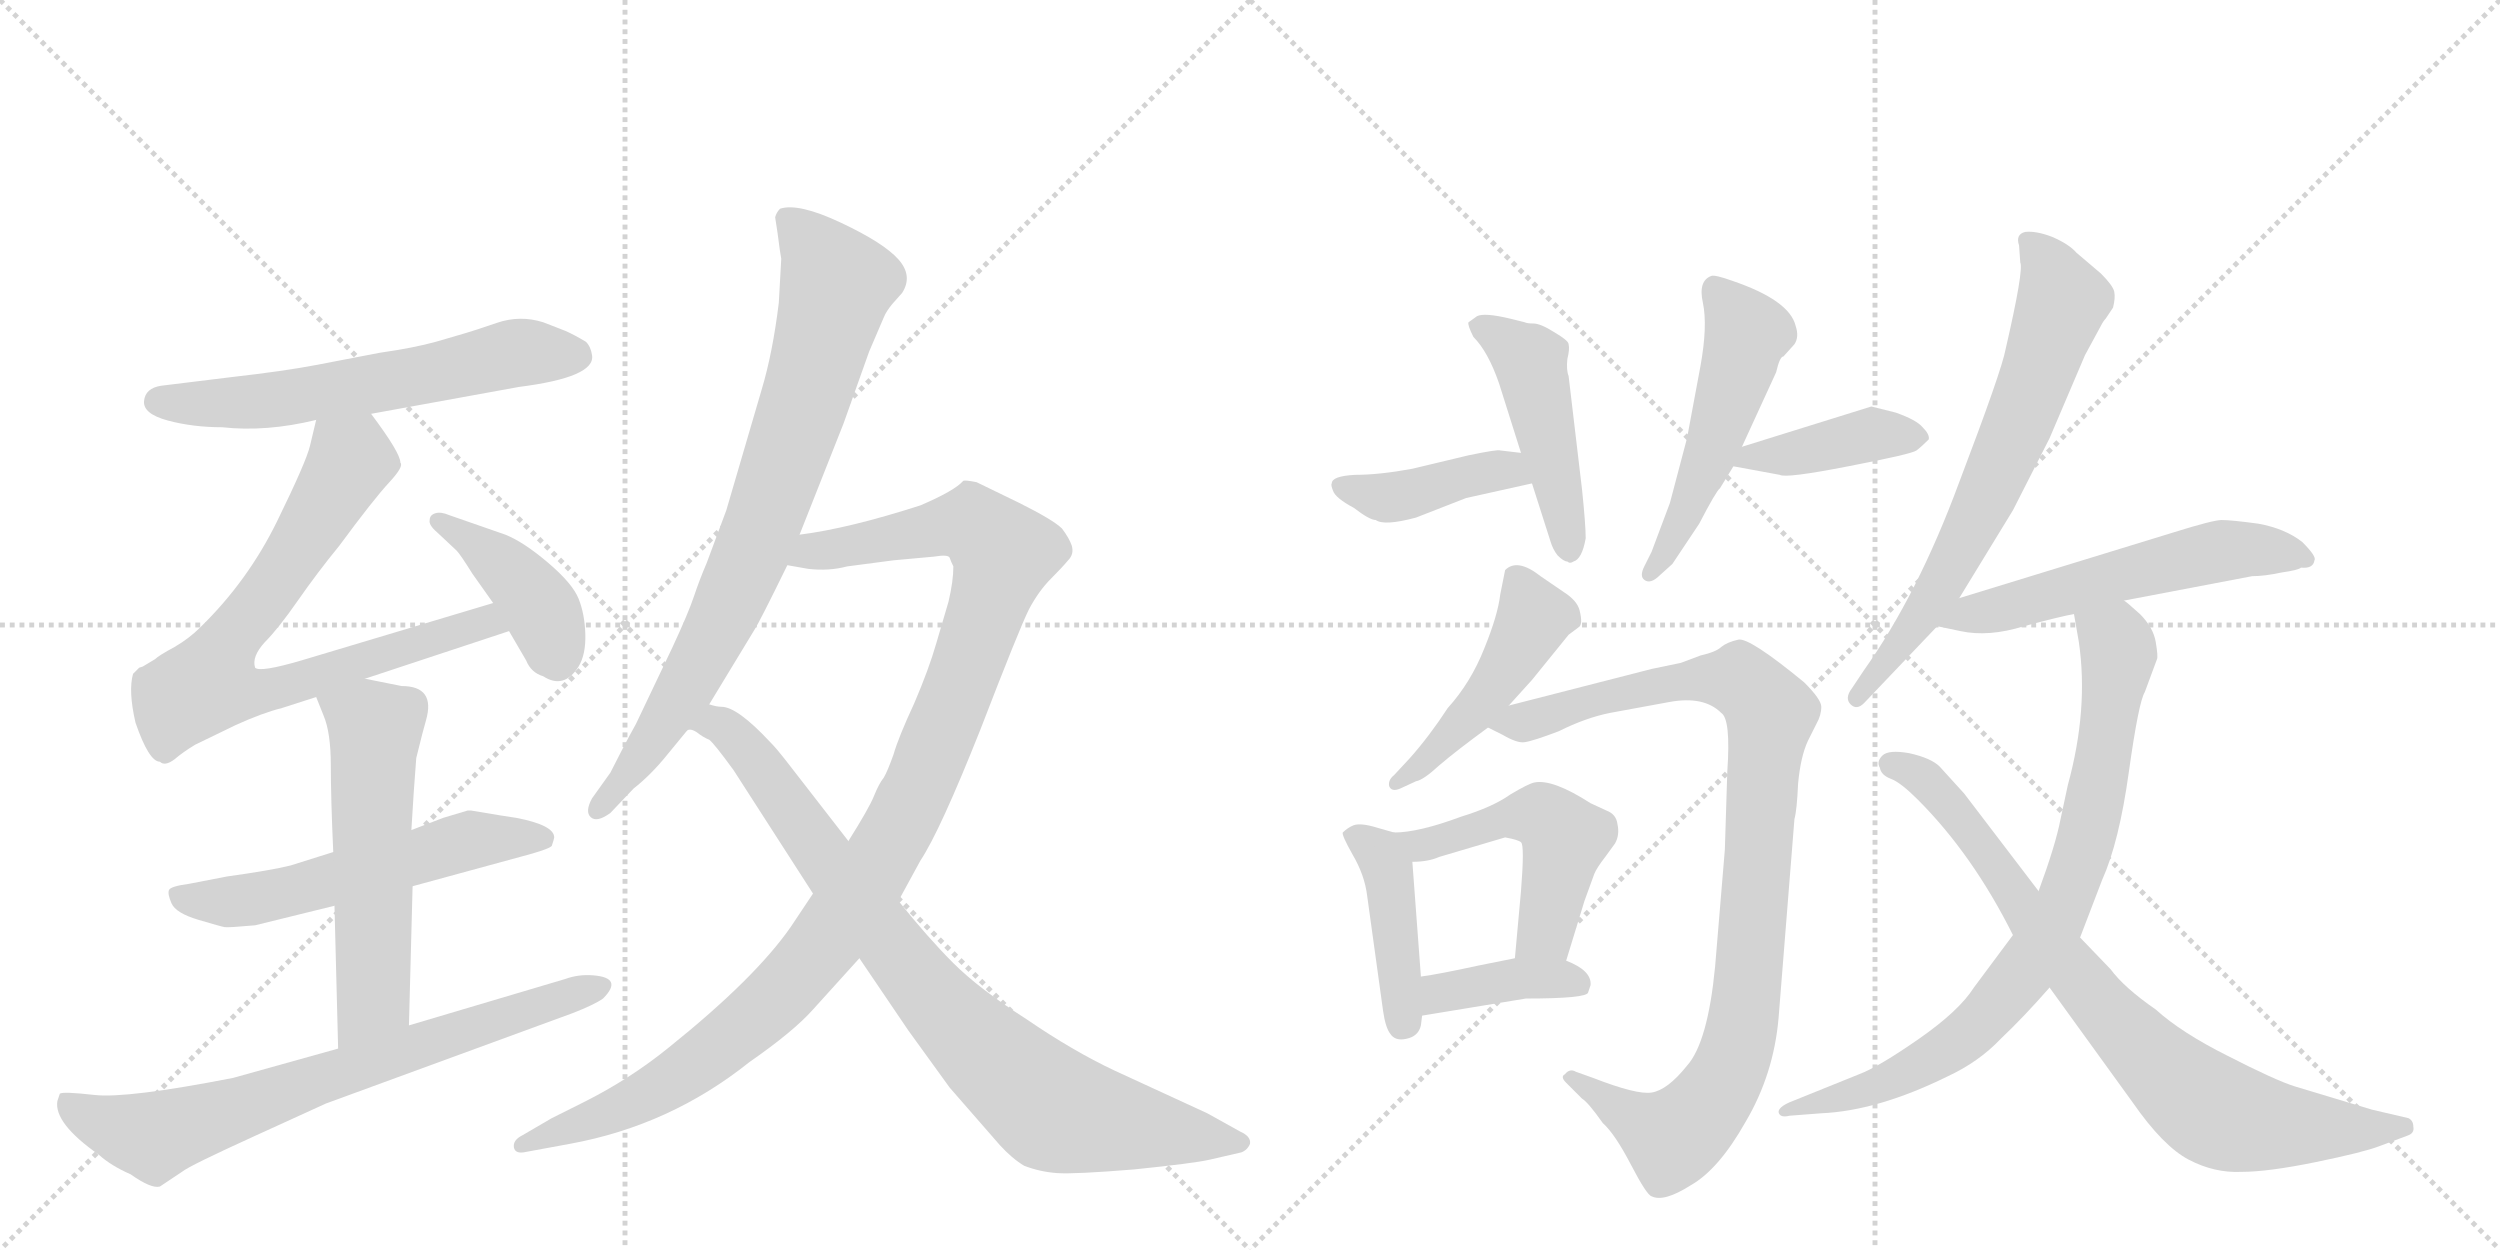 <svg version="1.1" viewBox="0 0 2048 1024" xmlns="http://www.w3.org/2000/svg">
  <g stroke="lightgray" stroke-dasharray="1,1" stroke-width="1" transform="scale(4, 4)">
    <line x1="0" y1="0" x2="256" y2="256"></line>
    <line x1="256" y1="0" x2="0" y2="256"></line>
    <line x1="128" y1="0" x2="128" y2="256"></line>
    <line x1="0" y1="128" x2="256" y2="128"></line>
    <line x1="256" y1="0" x2="512" y2="256"></line>
    <line x1="512" y1="0" x2="256" y2="256"></line>
    <line x1="384" y1="0" x2="384" y2="256"></line>
    <line x1="256" y1="128" x2="512" y2="128"></line>
  </g>
<g transform="scale(1, -1) translate(0, -850)">
   <style type="text/css">
    @keyframes keyframes0 {
      from {
       stroke: black;
       stroke-dashoffset: 603;
       stroke-width: 128;
       }
       66% {
       animation-timing-function: step-end;
       stroke: black;
       stroke-dashoffset: 0;
       stroke-width: 128;
       }
       to {
       stroke: black;
       stroke-width: 1024;
       }
       }
       #make-me-a-hanzi-animation-0 {
         animation: keyframes0 0.741s both;
         animation-delay: 0s;
         animation-timing-function: linear;
       }
    @keyframes keyframes1 {
      from {
       stroke: black;
       stroke-dashoffset: 756;
       stroke-width: 128;
       }
       71% {
       animation-timing-function: step-end;
       stroke: black;
       stroke-dashoffset: 0;
       stroke-width: 128;
       }
       to {
       stroke: black;
       stroke-width: 1024;
       }
       }
       #make-me-a-hanzi-animation-1 {
         animation: keyframes1 0.865s both;
         animation-delay: 0.741s;
         animation-timing-function: linear;
       }
    @keyframes keyframes2 {
      from {
       stroke: black;
       stroke-dashoffset: 408;
       stroke-width: 128;
       }
       57% {
       animation-timing-function: step-end;
       stroke: black;
       stroke-dashoffset: 0;
       stroke-width: 128;
       }
       to {
       stroke: black;
       stroke-width: 1024;
       }
       }
       #make-me-a-hanzi-animation-2 {
         animation: keyframes2 0.582s both;
         animation-delay: 1.606s;
         animation-timing-function: linear;
       }
    @keyframes keyframes3 {
      from {
       stroke: black;
       stroke-dashoffset: 564;
       stroke-width: 128;
       }
       65% {
       animation-timing-function: step-end;
       stroke: black;
       stroke-dashoffset: 0;
       stroke-width: 128;
       }
       to {
       stroke: black;
       stroke-width: 1024;
       }
       }
       #make-me-a-hanzi-animation-3 {
         animation: keyframes3 0.709s both;
         animation-delay: 2.188s;
         animation-timing-function: linear;
       }
    @keyframes keyframes4 {
      from {
       stroke: black;
       stroke-dashoffset: 565;
       stroke-width: 128;
       }
       65% {
       animation-timing-function: step-end;
       stroke: black;
       stroke-dashoffset: 0;
       stroke-width: 128;
       }
       to {
       stroke: black;
       stroke-width: 1024;
       }
       }
       #make-me-a-hanzi-animation-4 {
         animation: keyframes4 0.71s both;
         animation-delay: 2.897s;
         animation-timing-function: linear;
       }
    @keyframes keyframes5 {
      from {
       stroke: black;
       stroke-dashoffset: 721;
       stroke-width: 128;
       }
       70% {
       animation-timing-function: step-end;
       stroke: black;
       stroke-dashoffset: 0;
       stroke-width: 128;
       }
       to {
       stroke: black;
       stroke-width: 1024;
       }
       }
       #make-me-a-hanzi-animation-5 {
         animation: keyframes5 0.837s both;
         animation-delay: 3.607s;
         animation-timing-function: linear;
       }
    @keyframes keyframes6 {
      from {
       stroke: black;
       stroke-dashoffset: 801;
       stroke-width: 128;
       }
       72% {
       animation-timing-function: step-end;
       stroke: black;
       stroke-dashoffset: 0;
       stroke-width: 128;
       }
       to {
       stroke: black;
       stroke-width: 1024;
       }
       }
       #make-me-a-hanzi-animation-6 {
         animation: keyframes6 0.902s both;
         animation-delay: 4.444s;
         animation-timing-function: linear;
       }
    @keyframes keyframes7 {
      from {
       stroke: black;
       stroke-dashoffset: 1096;
       stroke-width: 128;
       }
       78% {
       animation-timing-function: step-end;
       stroke: black;
       stroke-dashoffset: 0;
       stroke-width: 128;
       }
       to {
       stroke: black;
       stroke-width: 1024;
       }
       }
       #make-me-a-hanzi-animation-7 {
         animation: keyframes7 1.142s both;
         animation-delay: 5.345s;
         animation-timing-function: linear;
       }
    @keyframes keyframes8 {
      from {
       stroke: black;
       stroke-dashoffset: 838;
       stroke-width: 128;
       }
       73% {
       animation-timing-function: step-end;
       stroke: black;
       stroke-dashoffset: 0;
       stroke-width: 128;
       }
       to {
       stroke: black;
       stroke-width: 1024;
       }
       }
       #make-me-a-hanzi-animation-8 {
         animation: keyframes8 0.932s both;
         animation-delay: 6.487s;
         animation-timing-function: linear;
       }
    @keyframes keyframes9 {
      from {
       stroke: black;
       stroke-dashoffset: 410;
       stroke-width: 128;
       }
       57% {
       animation-timing-function: step-end;
       stroke: black;
       stroke-dashoffset: 0;
       stroke-width: 128;
       }
       to {
       stroke: black;
       stroke-width: 1024;
       }
       }
       #make-me-a-hanzi-animation-9 {
         animation: keyframes9 0.584s both;
         animation-delay: 7.419s;
         animation-timing-function: linear;
       }
    @keyframes keyframes10 {
      from {
       stroke: black;
       stroke-dashoffset: 465;
       stroke-width: 128;
       }
       60% {
       animation-timing-function: step-end;
       stroke: black;
       stroke-dashoffset: 0;
       stroke-width: 128;
       }
       to {
       stroke: black;
       stroke-width: 1024;
       }
       }
       #make-me-a-hanzi-animation-10 {
         animation: keyframes10 0.628s both;
         animation-delay: 8.003s;
         animation-timing-function: linear;
       }
    @keyframes keyframes11 {
      from {
       stroke: black;
       stroke-dashoffset: 516;
       stroke-width: 128;
       }
       63% {
       animation-timing-function: step-end;
       stroke: black;
       stroke-dashoffset: 0;
       stroke-width: 128;
       }
       to {
       stroke: black;
       stroke-width: 1024;
       }
       }
       #make-me-a-hanzi-animation-11 {
         animation: keyframes11 0.67s both;
         animation-delay: 8.631s;
         animation-timing-function: linear;
       }
    @keyframes keyframes12 {
      from {
       stroke: black;
       stroke-dashoffset: 403;
       stroke-width: 128;
       }
       57% {
       animation-timing-function: step-end;
       stroke: black;
       stroke-dashoffset: 0;
       stroke-width: 128;
       }
       to {
       stroke: black;
       stroke-width: 1024;
       }
       }
       #make-me-a-hanzi-animation-12 {
         animation: keyframes12 0.578s both;
         animation-delay: 9.301s;
         animation-timing-function: linear;
       }
    @keyframes keyframes13 {
      from {
       stroke: black;
       stroke-dashoffset: 470;
       stroke-width: 128;
       }
       60% {
       animation-timing-function: step-end;
       stroke: black;
       stroke-dashoffset: 0;
       stroke-width: 128;
       }
       to {
       stroke: black;
       stroke-width: 1024;
       }
       }
       #make-me-a-hanzi-animation-13 {
         animation: keyframes13 0.632s both;
         animation-delay: 9.879s;
         animation-timing-function: linear;
       }
    @keyframes keyframes14 {
      from {
       stroke: black;
       stroke-dashoffset: 959;
       stroke-width: 128;
       }
       76% {
       animation-timing-function: step-end;
       stroke: black;
       stroke-dashoffset: 0;
       stroke-width: 128;
       }
       to {
       stroke: black;
       stroke-width: 1024;
       }
       }
       #make-me-a-hanzi-animation-14 {
         animation: keyframes14 1.03s both;
         animation-delay: 10.512s;
         animation-timing-function: linear;
       }
    @keyframes keyframes15 {
      from {
       stroke: black;
       stroke-dashoffset: 426;
       stroke-width: 128;
       }
       58% {
       animation-timing-function: step-end;
       stroke: black;
       stroke-dashoffset: 0;
       stroke-width: 128;
       }
       to {
       stroke: black;
       stroke-width: 1024;
       }
       }
       #make-me-a-hanzi-animation-15 {
         animation: keyframes15 0.597s both;
         animation-delay: 11.542s;
         animation-timing-function: linear;
       }
    @keyframes keyframes16 {
      from {
       stroke: black;
       stroke-dashoffset: 503;
       stroke-width: 128;
       }
       62% {
       animation-timing-function: step-end;
       stroke: black;
       stroke-dashoffset: 0;
       stroke-width: 128;
       }
       to {
       stroke: black;
       stroke-width: 1024;
       }
       }
       #make-me-a-hanzi-animation-16 {
         animation: keyframes16 0.659s both;
         animation-delay: 12.139s;
         animation-timing-function: linear;
       }
    @keyframes keyframes17 {
      from {
       stroke: black;
       stroke-dashoffset: 388;
       stroke-width: 128;
       }
       56% {
       animation-timing-function: step-end;
       stroke: black;
       stroke-dashoffset: 0;
       stroke-width: 128;
       }
       to {
       stroke: black;
       stroke-width: 1024;
       }
       }
       #make-me-a-hanzi-animation-17 {
         animation: keyframes17 0.566s both;
         animation-delay: 12.798s;
         animation-timing-function: linear;
       }
    @keyframes keyframes18 {
      from {
       stroke: black;
       stroke-dashoffset: 679;
       stroke-width: 128;
       }
       69% {
       animation-timing-function: step-end;
       stroke: black;
       stroke-dashoffset: 0;
       stroke-width: 128;
       }
       to {
       stroke: black;
       stroke-width: 1024;
       }
       }
       #make-me-a-hanzi-animation-18 {
         animation: keyframes18 0.803s both;
         animation-delay: 13.364s;
         animation-timing-function: linear;
       }
    @keyframes keyframes19 {
      from {
       stroke: black;
       stroke-dashoffset: 559;
       stroke-width: 128;
       }
       65% {
       animation-timing-function: step-end;
       stroke: black;
       stroke-dashoffset: 0;
       stroke-width: 128;
       }
       to {
       stroke: black;
       stroke-width: 1024;
       }
       }
       #make-me-a-hanzi-animation-19 {
         animation: keyframes19 0.705s both;
         animation-delay: 14.167s;
         animation-timing-function: linear;
       }
    @keyframes keyframes20 {
      from {
       stroke: black;
       stroke-dashoffset: 803;
       stroke-width: 128;
       }
       72% {
       animation-timing-function: step-end;
       stroke: black;
       stroke-dashoffset: 0;
       stroke-width: 128;
       }
       to {
       stroke: black;
       stroke-width: 1024;
       }
       }
       #make-me-a-hanzi-animation-20 {
         animation: keyframes20 0.903s both;
         animation-delay: 14.871s;
         animation-timing-function: linear;
       }
    @keyframes keyframes21 {
      from {
       stroke: black;
       stroke-dashoffset: 805;
       stroke-width: 128;
       }
       72% {
       animation-timing-function: step-end;
       stroke: black;
       stroke-dashoffset: 0;
       stroke-width: 128;
       }
       to {
       stroke: black;
       stroke-width: 1024;
       }
       }
       #make-me-a-hanzi-animation-21 {
         animation: keyframes21 0.905s both;
         animation-delay: 15.775s;
         animation-timing-function: linear;
       }
</style>
<path d="M 304 511 L 425 533 Q 488 541 485 559 Q 484 566 480 570 Q 470 576 463 579 L 445 586 Q 426 592 407 585.5 Q 388 579 381 577 L 357 570 Q 339 565 311 561 L 259 551 Q 233 546 189 541 L 132 534 Q 119 532 118 521.5 Q 117 511 137.5 505.5 Q 158 500 182 500 Q 218 496 259 506 L 304 511 Z" fill="lightgray"></path> 
<path d="M 299 294 L 417 333 C 445 342 433 365 404 356 L 247 309 Q 213 299 209 303 Q 206 312 217 324 Q 228 335 244 358 Q 260 381 278 403 Q 306 441 319 455 Q 331 468 328 471 Q 328 479 304 511 C 286 535 266 535 259 506 L 254 485 Q 251 472 227 423 Q 203 374 164 336 Q 155 327 143 320 Q 130 313 127 310 L 117 304 L 114 303 L 109 298 Q 105 284 111 258 Q 122 226 131 226 Q 135 222 143 228 Q 150 234 160 240 L 193 256 Q 215 266 231 270 L 259 279 L 299 294 Z" fill="lightgray"></path> 
<path d="M 417 333 L 431 309 Q 435 299 445 296 Q 462 285 474 304 Q 480 314 479.5 330.5 Q 479 347 474 359.5 Q 469 372 449 389 Q 429 406 414 412 L 368 428 Q 361 431 356.5 429.5 Q 352 428 352 424 Q 351 420 358 414 L 374 399 Q 377 396 387 380 L 404 356 L 417 333 Z" fill="lightgray"></path> 
<path d="M 273 152 L 238 141 Q 222 137 186 132 L 155 126 Q 140 124 138.5 121 Q 137 118 140.5 110 Q 144 102 162.5 96.5 Q 181 91 184 90.5 Q 187 90 209 92 L 274 108 L 338 124 L 426 148 Q 449 154 452 157 Q 454 163 454 164 Q 454 174 423 180 L 410 182 L 386 186 L 383 186 L 363 180 L 337 170 L 273 152 Z" fill="lightgray"></path> 
<path d="M 259 279 L 265 264 Q 271 250 271 223 Q 271 196 273 152 L 274 108 L 277 -9 C 278 -39 334 -20 335 10 L 338 124 L 337 170 L 339 202 L 341 229 L 346 249 Q 347 253 349 260 Q 357 288 329 288 L 299 294 C 270 300 249 304 259 279 Z" fill="lightgray"></path> 
<path d="M 277 -9 L 191 -33 Q 104 -50 77.5 -47 Q 51 -44 49 -46 L 47 -52 Q 44 -70 81 -96 Q 91 -105 107 -112 Q 124 -124 131 -122 L 149 -110 Q 155 -105 210 -80 L 267 -54 L 469 20 Q 487 27 494 32 Q 511 49 486 51 Q 474 52 463 48 L 335 10 L 277 -9 Z" fill="lightgray"></path> 
<path d="M 637 659 Q 639 643 640 638 L 638 602 Q 633 561 624 531 L 595 432 L 579 389 Q 573 375 568.5 361.5 Q 564 348 551 320 L 521 257 Q 511 239 500 217 L 485 196 Q 479 185 484 180.5 Q 489 176 500 184 L 519 204 Q 533 215 546 231 Q 559 247 562 250.5 L 581 273 L 618 334 Q 622 340 645 387 L 655 412 L 691 503 L 712 562 L 724 590 Q 726 595 731 601 L 739 610 Q 748 624 736 637.5 Q 724 651 689 667.5 Q 654 684 639 679 Q 636 676 635 672 L 637 659 Z" fill="lightgray"></path> 
<path d="M 666 118 L 648 91 Q 619 49 548 -8 Q 516 -34 478 -53 L 452 -66 L 428 -80 Q 420 -84 421 -90 Q 422 -95 429 -94 L 467 -87 Q 549 -72 614 -20 Q 650 5 666 23 L 704 65 L 736 112 L 754 145 Q 770 169 803 252 Q 835 335 843 351 Q 851 366 861 376 Q 870 385 875 391 Q 880 396 878 403 Q 876 409 870 417 Q 863 424 835 438 L 800 455 Q 790 457 789 456 Q 782 448 754 436 Q 695 417 655 412 C 625 407 615 391 645 387 L 662 384 Q 679 382 694 386 L 732 391 L 765 394 Q 777 396 778 393 Q 779 390 781 386 Q 781 374 777 357 L 767 323 Q 761 302 749 274 Q 736 246 732 232 Q 727 218 724 213 Q 720 208 716 198 Q 712 188 695 161 L 666 118 Z" fill="lightgray"></path> 
<path d="M 562 251 Q 565 254 571 250 Q 576 246 581 244 Q 585 241 601 219 L 666 118 L 704 65 L 744 6 L 778 -41 L 819 -88 Q 829 -99 839 -105 Q 852 -110 866 -111 Q 880 -112 929 -108 Q 978 -103 991 -100 L 1017 -94 Q 1022 -92 1024 -87 Q 1025 -81 1016 -77 L 989 -62 L 913 -27 Q 879 -11 841 15 Q 802 40 781 61 Q 760 82 736 112 L 695 161 L 643 228 Q 636 237 631 242 Q 604 271 591 271 Q 587 271 581 273 C 552 280 534 260 562 251 Z" fill="lightgray"></path> 
<path d="M 1246 479 L 1229 481 Q 1227 482 1203 477 L 1157 466 Q 1130 461 1110 461 Q 1091 460 1091 454 Q 1090 453 1092 448 Q 1094 442 1109 434 Q 1122 424 1127 424 Q 1134 419 1160 426 L 1201 442 L 1255 454 C 1284 461 1276 475 1246 479 Z" fill="lightgray"></path> 
<path d="M 1249 586 L 1237 589 Q 1216 594 1210 591 L 1203 586 Q 1202 584 1207 574 Q 1219 562 1228 536 L 1246 479 L 1255 454 L 1270 407 Q 1272 400 1276 395 Q 1281 390 1284 390 Q 1286 388 1289 390 Q 1296 392 1299 409 Q 1299 420 1296 449 L 1285 542 Q 1283 547 1284 556 Q 1286 564 1285 568 Q 1285 571 1273 578 Q 1262 585 1256 585 Q 1251 585 1249 586 Z" fill="lightgray"></path> 
<path d="M 1427 484 L 1455 545 Q 1458 558 1461 558 L 1470 568 Q 1474 574 1471 583 Q 1466 604 1419 620 Q 1405 625 1402 624 Q 1391 620 1395 602 Q 1399 583 1393 550 L 1382 491 L 1368 438 L 1353 398 L 1347 386 Q 1343 378 1347 375 Q 1352 371 1360 379 L 1370 388 L 1392 421 Q 1406 448 1409 450 L 1420 468 L 1427 484 Z" fill="lightgray"></path> 
<path d="M 1533 517 L 1427 484 C 1398 475 1392 473 1420 468 L 1458 461 Q 1463 458 1514 468 Q 1566 478 1570 481 Q 1574 484 1580 490 Q 1581 494 1575 500 Q 1570 506 1553 512 L 1533 517 Z" fill="lightgray"></path> 
<path d="M 1236 272 L 1255 293 L 1285 330 L 1293 336 Q 1297 338 1294 350 Q 1292 358 1281 365 L 1262 378 Q 1243 393 1233 383 L 1229 363 Q 1227 346 1216 319 Q 1205 291 1186 270 Q 1171 247 1155 229 L 1142 215 Q 1137 211 1138 206 Q 1140 201 1147 204 L 1160 210 Q 1166 211 1179 223 Q 1193 235 1219 254 L 1236 272 Z" fill="lightgray"></path> 
<path d="M 1353 302 L 1236 272 C 1207 265 1201 263 1219 254 L 1231 248 Q 1243 241 1249 242 Q 1256 243 1277 251 Q 1299 262 1319 266 L 1368 275 Q 1396 280 1410 266 Q 1418 261 1415 218 L 1413 154 L 1405 58 Q 1399 -4 1382 -23 Q 1366 -43 1353 -45 Q 1341 -47 1305 -33 L 1291 -28 Q 1286 -25 1282 -30 Q 1278 -32 1283 -37 L 1296 -50 Q 1301 -53 1313 -70 Q 1323 -79 1336 -104 Q 1349 -129 1353 -130 Q 1363 -135 1385 -121 Q 1408 -108 1430 -69 Q 1453 -30 1457 16 L 1470 179 Q 1472 186 1473 208 Q 1475 230 1481 243 L 1488 257 Q 1492 264 1492 271 Q 1492 277 1478 291 Q 1433 328 1424 326 Q 1415 324 1410 320 Q 1406 316 1393 313 L 1377 307 L 1353 302 Z" fill="lightgray"></path> 
<path d="M 1164 10 L 1165 18 L 1164 50 L 1157 144 C 1156 164 1155 164 1142 168 L 1128 172 Q 1115 176 1109 174 Q 1104 172 1100 168 Q 1099 166 1108 150 Q 1118 133 1120 116 L 1133 22 Q 1135 8 1139 3 Q 1143 -3 1152 -1 Q 1162 1 1164 10 Z" fill="lightgray"></path> 
<path d="M 1283 63 L 1298 112 L 1306 134 Q 1308 139 1315 148 L 1323 159 Q 1327 166 1325 175 Q 1324 183 1316 186 L 1303 192 Q 1272 212 1257 209 Q 1252 208 1237 199 Q 1223 189 1197 181 Q 1162 168 1142 168 C 1112 166 1127 142 1157 144 Q 1170 144 1179 148 L 1233 164 Q 1244 162 1246 160 Q 1249 158 1246 120 L 1241 65 C 1238 35 1274 34 1283 63 Z" fill="lightgray"></path> 
<path d="M 1165 18 L 1250 32 Q 1300 32 1301 37 L 1303 43 Q 1304 55 1283 63 L 1241 65 L 1211 59 Q 1179 52 1164 50 C 1134 46 1135 13 1165 18 Z" fill="lightgray"></path> 
<path d="M 1527 274 L 1587 337 L 1605 360 L 1649 432 L 1679 491 L 1708 559 L 1721 583 Q 1723 587 1725 589 L 1731 598 Q 1733 606 1732 611 Q 1731 616 1721 626 L 1701 643 Q 1695 650 1681 656 Q 1668 661 1659 660 Q 1651 658 1654 649 L 1655 635 Q 1658 629 1643 564 Q 1640 547 1605 455 Q 1571 363 1527 301 L 1517 286 Q 1511 278 1516 273 Q 1521 268 1527 274 Z" fill="lightgray"></path> 
<path d="M 1587 337 L 1606 333 Q 1629 328 1658 337 Q 1688 345 1699 347 L 1740 358 L 1845 378 Q 1855 378 1869 381 Q 1883 383 1885 385 Q 1895 384 1896 391 Q 1898 394 1886 406 Q 1872 417 1850 421 Q 1828 424 1820 424 Q 1813 424 1781 414 L 1605 360 C 1576 351 1558 343 1587 337 Z" fill="lightgray"></path> 
<path d="M 1699 347 L 1703 324 Q 1711 269 1694 207 L 1688 179 Q 1684 158 1670 120 L 1649 84 L 1617 41 Q 1605 22 1572 -1 Q 1539 -24 1523 -30 L 1466 -53 Q 1457 -57 1457 -61 Q 1458 -66 1466 -64 L 1492 -62 Q 1538 -60 1595 -32 Q 1621 -20 1639 -1 Q 1658 17 1679 41 L 1704 82 L 1722 129 Q 1736 160 1744 218 Q 1752 275 1757 283 L 1767 310 Q 1768 312 1766 324 Q 1764 336 1753 347 Q 1742 357 1740 358 C 1717 377 1694 377 1699 347 Z" fill="lightgray"></path> 
<path d="M 1670 120 L 1609 200 L 1589 222 Q 1582 229 1564 233 Q 1547 236 1542 231 Q 1537 226 1540 221 Q 1541 215 1549 212 Q 1557 209 1571 195 Q 1616 150 1649 84 L 1679 41 L 1747 -53 Q 1772 -89 1793 -100 Q 1814 -111 1836 -110 Q 1858 -110 1897 -102 Q 1936 -94 1949 -89 L 1973 -80 Q 1978 -78 1977 -73 Q 1977 -68 1973 -66 L 1943 -59 L 1880 -40 Q 1864 -35 1825 -15 Q 1787 4 1766 23 Q 1740 41 1729 56 L 1704 82 L 1670 120 Z" fill="lightgray"></path> 
      <clipPath id="make-me-a-hanzi-clip-0">
      <path d="M 304 511 L 425 533 Q 488 541 485 559 Q 484 566 480 570 Q 470 576 463 579 L 445 586 Q 426 592 407 585.5 Q 388 579 381 577 L 357 570 Q 339 565 311 561 L 259 551 Q 233 546 189 541 L 132 534 Q 119 532 118 521.5 Q 117 511 137.5 505.5 Q 158 500 182 500 Q 218 496 259 506 L 304 511 Z" fill="lightgray"></path>
      </clipPath>
      <path clip-path="url(#make-me-a-hanzi-clip-0)" d="M 129 521 L 204 520 L 426 561 L 472 558 " fill="none" id="make-me-a-hanzi-animation-0" stroke-dasharray="475 950" stroke-linecap="round"></path>

      <clipPath id="make-me-a-hanzi-clip-1">
      <path d="M 299 294 L 417 333 C 445 342 433 365 404 356 L 247 309 Q 213 299 209 303 Q 206 312 217 324 Q 228 335 244 358 Q 260 381 278 403 Q 306 441 319 455 Q 331 468 328 471 Q 328 479 304 511 C 286 535 266 535 259 506 L 254 485 Q 251 472 227 423 Q 203 374 164 336 Q 155 327 143 320 Q 130 313 127 310 L 117 304 L 114 303 L 109 298 Q 105 284 111 258 Q 122 226 131 226 Q 135 222 143 228 Q 150 234 160 240 L 193 256 Q 215 266 231 270 L 259 279 L 299 294 Z" fill="lightgray"></path>
      </clipPath>
      <path clip-path="url(#make-me-a-hanzi-clip-1)" d="M 267 498 L 287 474 L 283 465 L 229 377 L 187 324 L 170 290 L 190 283 L 233 287 L 386 338 L 398 341 L 408 335 " fill="none" id="make-me-a-hanzi-animation-1" stroke-dasharray="628 1256" stroke-linecap="round"></path>

      <clipPath id="make-me-a-hanzi-clip-2">
      <path d="M 417 333 L 431 309 Q 435 299 445 296 Q 462 285 474 304 Q 480 314 479.5 330.5 Q 479 347 474 359.5 Q 469 372 449 389 Q 429 406 414 412 L 368 428 Q 361 431 356.5 429.5 Q 352 428 352 424 Q 351 420 358 414 L 374 399 Q 377 396 387 380 L 404 356 L 417 333 Z" fill="lightgray"></path>
      </clipPath>
      <path clip-path="url(#make-me-a-hanzi-clip-2)" d="M 360 422 L 426 373 L 444 349 L 457 311 " fill="none" id="make-me-a-hanzi-animation-2" stroke-dasharray="280 560" stroke-linecap="round"></path>

      <clipPath id="make-me-a-hanzi-clip-3">
      <path d="M 273 152 L 238 141 Q 222 137 186 132 L 155 126 Q 140 124 138.5 121 Q 137 118 140.5 110 Q 144 102 162.5 96.5 Q 181 91 184 90.5 Q 187 90 209 92 L 274 108 L 338 124 L 426 148 Q 449 154 452 157 Q 454 163 454 164 Q 454 174 423 180 L 410 182 L 386 186 L 383 186 L 363 180 L 337 170 L 273 152 Z" fill="lightgray"></path>
      </clipPath>
      <path clip-path="url(#make-me-a-hanzi-clip-3)" d="M 144 116 L 175 111 L 224 116 L 383 161 L 445 163 " fill="none" id="make-me-a-hanzi-animation-3" stroke-dasharray="436 872" stroke-linecap="round"></path>

      <clipPath id="make-me-a-hanzi-clip-4">
      <path d="M 259 279 L 265 264 Q 271 250 271 223 Q 271 196 273 152 L 274 108 L 277 -9 C 278 -39 334 -20 335 10 L 338 124 L 337 170 L 339 202 L 341 229 L 346 249 Q 347 253 349 260 Q 357 288 329 288 L 299 294 C 270 300 249 304 259 279 Z" fill="lightgray"></path>
      </clipPath>
      <path clip-path="url(#make-me-a-hanzi-clip-4)" d="M 267 278 L 307 252 L 306 32 L 283 -2 " fill="none" id="make-me-a-hanzi-animation-4" stroke-dasharray="437 874" stroke-linecap="round"></path>

      <clipPath id="make-me-a-hanzi-clip-5">
      <path d="M 277 -9 L 191 -33 Q 104 -50 77.5 -47 Q 51 -44 49 -46 L 47 -52 Q 44 -70 81 -96 Q 91 -105 107 -112 Q 124 -124 131 -122 L 149 -110 Q 155 -105 210 -80 L 267 -54 L 469 20 Q 487 27 494 32 Q 511 49 486 51 Q 474 52 463 48 L 335 10 L 277 -9 Z" fill="lightgray"></path>
      </clipPath>
      <path clip-path="url(#make-me-a-hanzi-clip-5)" d="M 54 -51 L 72 -66 L 127 -81 L 491 42 " fill="none" id="make-me-a-hanzi-animation-5" stroke-dasharray="593 1186" stroke-linecap="round"></path>

      <clipPath id="make-me-a-hanzi-clip-6">
      <path d="M 637 659 Q 639 643 640 638 L 638 602 Q 633 561 624 531 L 595 432 L 579 389 Q 573 375 568.5 361.5 Q 564 348 551 320 L 521 257 Q 511 239 500 217 L 485 196 Q 479 185 484 180.5 Q 489 176 500 184 L 519 204 Q 533 215 546 231 Q 559 247 562 250.5 L 581 273 L 618 334 Q 622 340 645 387 L 655 412 L 691 503 L 712 562 L 724 590 Q 726 595 731 601 L 739 610 Q 748 624 736 637.5 Q 724 651 689 667.5 Q 654 684 639 679 Q 636 676 635 672 L 637 659 Z" fill="lightgray"></path>
      </clipPath>
      <path clip-path="url(#make-me-a-hanzi-clip-6)" d="M 644 671 L 670 644 L 685 617 L 660 522 L 619 405 L 585 329 L 530 236 L 489 188 " fill="none" id="make-me-a-hanzi-animation-6" stroke-dasharray="673 1346" stroke-linecap="round"></path>

      <clipPath id="make-me-a-hanzi-clip-7">
      <path d="M 666 118 L 648 91 Q 619 49 548 -8 Q 516 -34 478 -53 L 452 -66 L 428 -80 Q 420 -84 421 -90 Q 422 -95 429 -94 L 467 -87 Q 549 -72 614 -20 Q 650 5 666 23 L 704 65 L 736 112 L 754 145 Q 770 169 803 252 Q 835 335 843 351 Q 851 366 861 376 Q 870 385 875 391 Q 880 396 878 403 Q 876 409 870 417 Q 863 424 835 438 L 800 455 Q 790 457 789 456 Q 782 448 754 436 Q 695 417 655 412 C 625 407 615 391 645 387 L 662 384 Q 679 382 694 386 L 732 391 L 765 394 Q 777 396 778 393 Q 779 390 781 386 Q 781 374 777 357 L 767 323 Q 761 302 749 274 Q 736 246 732 232 Q 727 218 724 213 Q 720 208 716 198 Q 712 188 695 161 L 666 118 Z" fill="lightgray"></path>
      </clipPath>
      <path clip-path="url(#make-me-a-hanzi-clip-7)" d="M 650 392 L 791 421 L 823 397 L 751 202 L 713 132 L 668 69 L 636 32 L 548 -37 L 512 -57 L 428 -87 " fill="none" id="make-me-a-hanzi-animation-7" stroke-dasharray="968 1936" stroke-linecap="round"></path>

      <clipPath id="make-me-a-hanzi-clip-8">
      <path d="M 562 251 Q 565 254 571 250 Q 576 246 581 244 Q 585 241 601 219 L 666 118 L 704 65 L 744 6 L 778 -41 L 819 -88 Q 829 -99 839 -105 Q 852 -110 866 -111 Q 880 -112 929 -108 Q 978 -103 991 -100 L 1017 -94 Q 1022 -92 1024 -87 Q 1025 -81 1016 -77 L 989 -62 L 913 -27 Q 879 -11 841 15 Q 802 40 781 61 Q 760 82 736 112 L 695 161 L 643 228 Q 636 237 631 242 Q 604 271 591 271 Q 587 271 581 273 C 552 280 534 260 562 251 Z" fill="lightgray"></path>
      </clipPath>
      <path clip-path="url(#make-me-a-hanzi-clip-8)" d="M 581 255 L 591 255 L 612 236 L 766 30 L 862 -59 L 1015 -86 " fill="none" id="make-me-a-hanzi-animation-8" stroke-dasharray="710 1420" stroke-linecap="round"></path>

      <clipPath id="make-me-a-hanzi-clip-9">
      <path d="M 1246 479 L 1229 481 Q 1227 482 1203 477 L 1157 466 Q 1130 461 1110 461 Q 1091 460 1091 454 Q 1090 453 1092 448 Q 1094 442 1109 434 Q 1122 424 1127 424 Q 1134 419 1160 426 L 1201 442 L 1255 454 C 1284 461 1276 475 1246 479 Z" fill="lightgray"></path>
      </clipPath>
      <path clip-path="url(#make-me-a-hanzi-clip-9)" d="M 1098 452 L 1136 443 L 1226 465 L 1247 458 " fill="none" id="make-me-a-hanzi-animation-9" stroke-dasharray="282 564" stroke-linecap="round"></path>

      <clipPath id="make-me-a-hanzi-clip-10">
      <path d="M 1249 586 L 1237 589 Q 1216 594 1210 591 L 1203 586 Q 1202 584 1207 574 Q 1219 562 1228 536 L 1246 479 L 1255 454 L 1270 407 Q 1272 400 1276 395 Q 1281 390 1284 390 Q 1286 388 1289 390 Q 1296 392 1299 409 Q 1299 420 1296 449 L 1285 542 Q 1283 547 1284 556 Q 1286 564 1285 568 Q 1285 571 1273 578 Q 1262 585 1256 585 Q 1251 585 1249 586 Z" fill="lightgray"></path>
      </clipPath>
      <path clip-path="url(#make-me-a-hanzi-clip-10)" d="M 1211 582 L 1226 577 L 1256 547 L 1287 399 " fill="none" id="make-me-a-hanzi-animation-10" stroke-dasharray="337 674" stroke-linecap="round"></path>

      <clipPath id="make-me-a-hanzi-clip-11">
      <path d="M 1427 484 L 1455 545 Q 1458 558 1461 558 L 1470 568 Q 1474 574 1471 583 Q 1466 604 1419 620 Q 1405 625 1402 624 Q 1391 620 1395 602 Q 1399 583 1393 550 L 1382 491 L 1368 438 L 1353 398 L 1347 386 Q 1343 378 1347 375 Q 1352 371 1360 379 L 1370 388 L 1392 421 Q 1406 448 1409 450 L 1420 468 L 1427 484 Z" fill="lightgray"></path>
      </clipPath>
      <path clip-path="url(#make-me-a-hanzi-clip-11)" d="M 1404 615 L 1432 577 L 1400 474 L 1352 381 " fill="none" id="make-me-a-hanzi-animation-11" stroke-dasharray="388 776" stroke-linecap="round"></path>

      <clipPath id="make-me-a-hanzi-clip-12">
      <path d="M 1533 517 L 1427 484 C 1398 475 1392 473 1420 468 L 1458 461 Q 1463 458 1514 468 Q 1566 478 1570 481 Q 1574 484 1580 490 Q 1581 494 1575 500 Q 1570 506 1553 512 L 1533 517 Z" fill="lightgray"></path>
      </clipPath>
      <path clip-path="url(#make-me-a-hanzi-clip-12)" d="M 1427 470 L 1434 476 L 1480 480 L 1532 494 L 1570 491 " fill="none" id="make-me-a-hanzi-animation-12" stroke-dasharray="275 550" stroke-linecap="round"></path>

      <clipPath id="make-me-a-hanzi-clip-13">
      <path d="M 1236 272 L 1255 293 L 1285 330 L 1293 336 Q 1297 338 1294 350 Q 1292 358 1281 365 L 1262 378 Q 1243 393 1233 383 L 1229 363 Q 1227 346 1216 319 Q 1205 291 1186 270 Q 1171 247 1155 229 L 1142 215 Q 1137 211 1138 206 Q 1140 201 1147 204 L 1160 210 Q 1166 211 1179 223 Q 1193 235 1219 254 L 1236 272 Z" fill="lightgray"></path>
      </clipPath>
      <path clip-path="url(#make-me-a-hanzi-clip-13)" d="M 1242 376 L 1257 343 L 1241 314 L 1193 252 L 1143 209 " fill="none" id="make-me-a-hanzi-animation-13" stroke-dasharray="342 684" stroke-linecap="round"></path>

      <clipPath id="make-me-a-hanzi-clip-14">
      <path d="M 1353 302 L 1236 272 C 1207 265 1201 263 1219 254 L 1231 248 Q 1243 241 1249 242 Q 1256 243 1277 251 Q 1299 262 1319 266 L 1368 275 Q 1396 280 1410 266 Q 1418 261 1415 218 L 1413 154 L 1405 58 Q 1399 -4 1382 -23 Q 1366 -43 1353 -45 Q 1341 -47 1305 -33 L 1291 -28 Q 1286 -25 1282 -30 Q 1278 -32 1283 -37 L 1296 -50 Q 1301 -53 1313 -70 Q 1323 -79 1336 -104 Q 1349 -129 1353 -130 Q 1363 -135 1385 -121 Q 1408 -108 1430 -69 Q 1453 -30 1457 16 L 1470 179 Q 1472 186 1473 208 Q 1475 230 1481 243 L 1488 257 Q 1492 264 1492 271 Q 1492 277 1478 291 Q 1433 328 1424 326 Q 1415 324 1410 320 Q 1406 316 1393 313 L 1377 307 L 1353 302 Z" fill="lightgray"></path>
      </clipPath>
      <path clip-path="url(#make-me-a-hanzi-clip-14)" d="M 1227 255 L 1349 287 L 1404 294 L 1426 292 L 1450 264 L 1428 12 L 1411 -38 L 1397 -59 L 1370 -82 L 1287 -33 " fill="none" id="make-me-a-hanzi-animation-14" stroke-dasharray="831 1662" stroke-linecap="round"></path>

      <clipPath id="make-me-a-hanzi-clip-15">
      <path d="M 1164 10 L 1165 18 L 1164 50 L 1157 144 C 1156 164 1155 164 1142 168 L 1128 172 Q 1115 176 1109 174 Q 1104 172 1100 168 Q 1099 166 1108 150 Q 1118 133 1120 116 L 1133 22 Q 1135 8 1139 3 Q 1143 -3 1152 -1 Q 1162 1 1164 10 Z" fill="lightgray"></path>
      </clipPath>
      <path clip-path="url(#make-me-a-hanzi-clip-15)" d="M 1107 167 L 1130 152 L 1138 135 L 1149 12 " fill="none" id="make-me-a-hanzi-animation-15" stroke-dasharray="298 596" stroke-linecap="round"></path>

      <clipPath id="make-me-a-hanzi-clip-16">
      <path d="M 1283 63 L 1298 112 L 1306 134 Q 1308 139 1315 148 L 1323 159 Q 1327 166 1325 175 Q 1324 183 1316 186 L 1303 192 Q 1272 212 1257 209 Q 1252 208 1237 199 Q 1223 189 1197 181 Q 1162 168 1142 168 C 1112 166 1127 142 1157 144 Q 1170 144 1179 148 L 1233 164 Q 1244 162 1246 160 Q 1249 158 1246 120 L 1241 65 C 1238 35 1274 34 1283 63 Z" fill="lightgray"></path>
      </clipPath>
      <path clip-path="url(#make-me-a-hanzi-clip-16)" d="M 1148 163 L 1170 158 L 1241 181 L 1270 177 L 1282 163 L 1277 138 L 1266 87 L 1248 71 " fill="none" id="make-me-a-hanzi-animation-16" stroke-dasharray="375 750" stroke-linecap="round"></path>

      <clipPath id="make-me-a-hanzi-clip-17">
      <path d="M 1165 18 L 1250 32 Q 1300 32 1301 37 L 1303 43 Q 1304 55 1283 63 L 1241 65 L 1211 59 Q 1179 52 1164 50 C 1134 46 1135 13 1165 18 Z" fill="lightgray"></path>
      </clipPath>
      <path clip-path="url(#make-me-a-hanzi-clip-17)" d="M 1171 24 L 1184 37 L 1237 48 L 1285 48 L 1295 42 " fill="none" id="make-me-a-hanzi-animation-17" stroke-dasharray="260 520" stroke-linecap="round"></path>

      <clipPath id="make-me-a-hanzi-clip-18">
      <path d="M 1527 274 L 1587 337 L 1605 360 L 1649 432 L 1679 491 L 1708 559 L 1721 583 Q 1723 587 1725 589 L 1731 598 Q 1733 606 1732 611 Q 1731 616 1721 626 L 1701 643 Q 1695 650 1681 656 Q 1668 661 1659 660 Q 1651 658 1654 649 L 1655 635 Q 1658 629 1643 564 Q 1640 547 1605 455 Q 1571 363 1527 301 L 1517 286 Q 1511 278 1516 273 Q 1521 268 1527 274 Z" fill="lightgray"></path>
      </clipPath>
      <path clip-path="url(#make-me-a-hanzi-clip-18)" d="M 1664 651 L 1690 604 L 1672 550 L 1613 413 L 1572 342 L 1521 279 " fill="none" id="make-me-a-hanzi-animation-18" stroke-dasharray="551 1102" stroke-linecap="round"></path>

      <clipPath id="make-me-a-hanzi-clip-19">
      <path d="M 1587 337 L 1606 333 Q 1629 328 1658 337 Q 1688 345 1699 347 L 1740 358 L 1845 378 Q 1855 378 1869 381 Q 1883 383 1885 385 Q 1895 384 1896 391 Q 1898 394 1886 406 Q 1872 417 1850 421 Q 1828 424 1820 424 Q 1813 424 1781 414 L 1605 360 C 1576 351 1558 343 1587 337 Z" fill="lightgray"></path>
      </clipPath>
      <path clip-path="url(#make-me-a-hanzi-clip-19)" d="M 1593 342 L 1812 398 L 1838 401 L 1888 392 " fill="none" id="make-me-a-hanzi-animation-19" stroke-dasharray="431 862" stroke-linecap="round"></path>

      <clipPath id="make-me-a-hanzi-clip-20">
      <path d="M 1699 347 L 1703 324 Q 1711 269 1694 207 L 1688 179 Q 1684 158 1670 120 L 1649 84 L 1617 41 Q 1605 22 1572 -1 Q 1539 -24 1523 -30 L 1466 -53 Q 1457 -57 1457 -61 Q 1458 -66 1466 -64 L 1492 -62 Q 1538 -60 1595 -32 Q 1621 -20 1639 -1 Q 1658 17 1679 41 L 1704 82 L 1722 129 Q 1736 160 1744 218 Q 1752 275 1757 283 L 1767 310 Q 1768 312 1766 324 Q 1764 336 1753 347 Q 1742 357 1740 358 C 1717 377 1694 377 1699 347 Z" fill="lightgray"></path>
      </clipPath>
      <path clip-path="url(#make-me-a-hanzi-clip-20)" d="M 1708 343 L 1735 319 L 1727 251 L 1703 143 L 1668 69 L 1629 19 L 1579 -20 L 1524 -45 L 1463 -58 " fill="none" id="make-me-a-hanzi-animation-20" stroke-dasharray="675 1350" stroke-linecap="round"></path>

      <clipPath id="make-me-a-hanzi-clip-21">
      <path d="M 1670 120 L 1609 200 L 1589 222 Q 1582 229 1564 233 Q 1547 236 1542 231 Q 1537 226 1540 221 Q 1541 215 1549 212 Q 1557 209 1571 195 Q 1616 150 1649 84 L 1679 41 L 1747 -53 Q 1772 -89 1793 -100 Q 1814 -111 1836 -110 Q 1858 -110 1897 -102 Q 1936 -94 1949 -89 L 1973 -80 Q 1978 -78 1977 -73 Q 1977 -68 1973 -66 L 1943 -59 L 1880 -40 Q 1864 -35 1825 -15 Q 1787 4 1766 23 Q 1740 41 1729 56 L 1704 82 L 1670 120 Z" fill="lightgray"></path>
      </clipPath>
      <path clip-path="url(#make-me-a-hanzi-clip-21)" d="M 1549 224 L 1583 207 L 1713 36 L 1808 -57 L 1851 -71 L 1969 -73 " fill="none" id="make-me-a-hanzi-animation-21" stroke-dasharray="677 1354" stroke-linecap="round"></path>

</g>
</svg>
